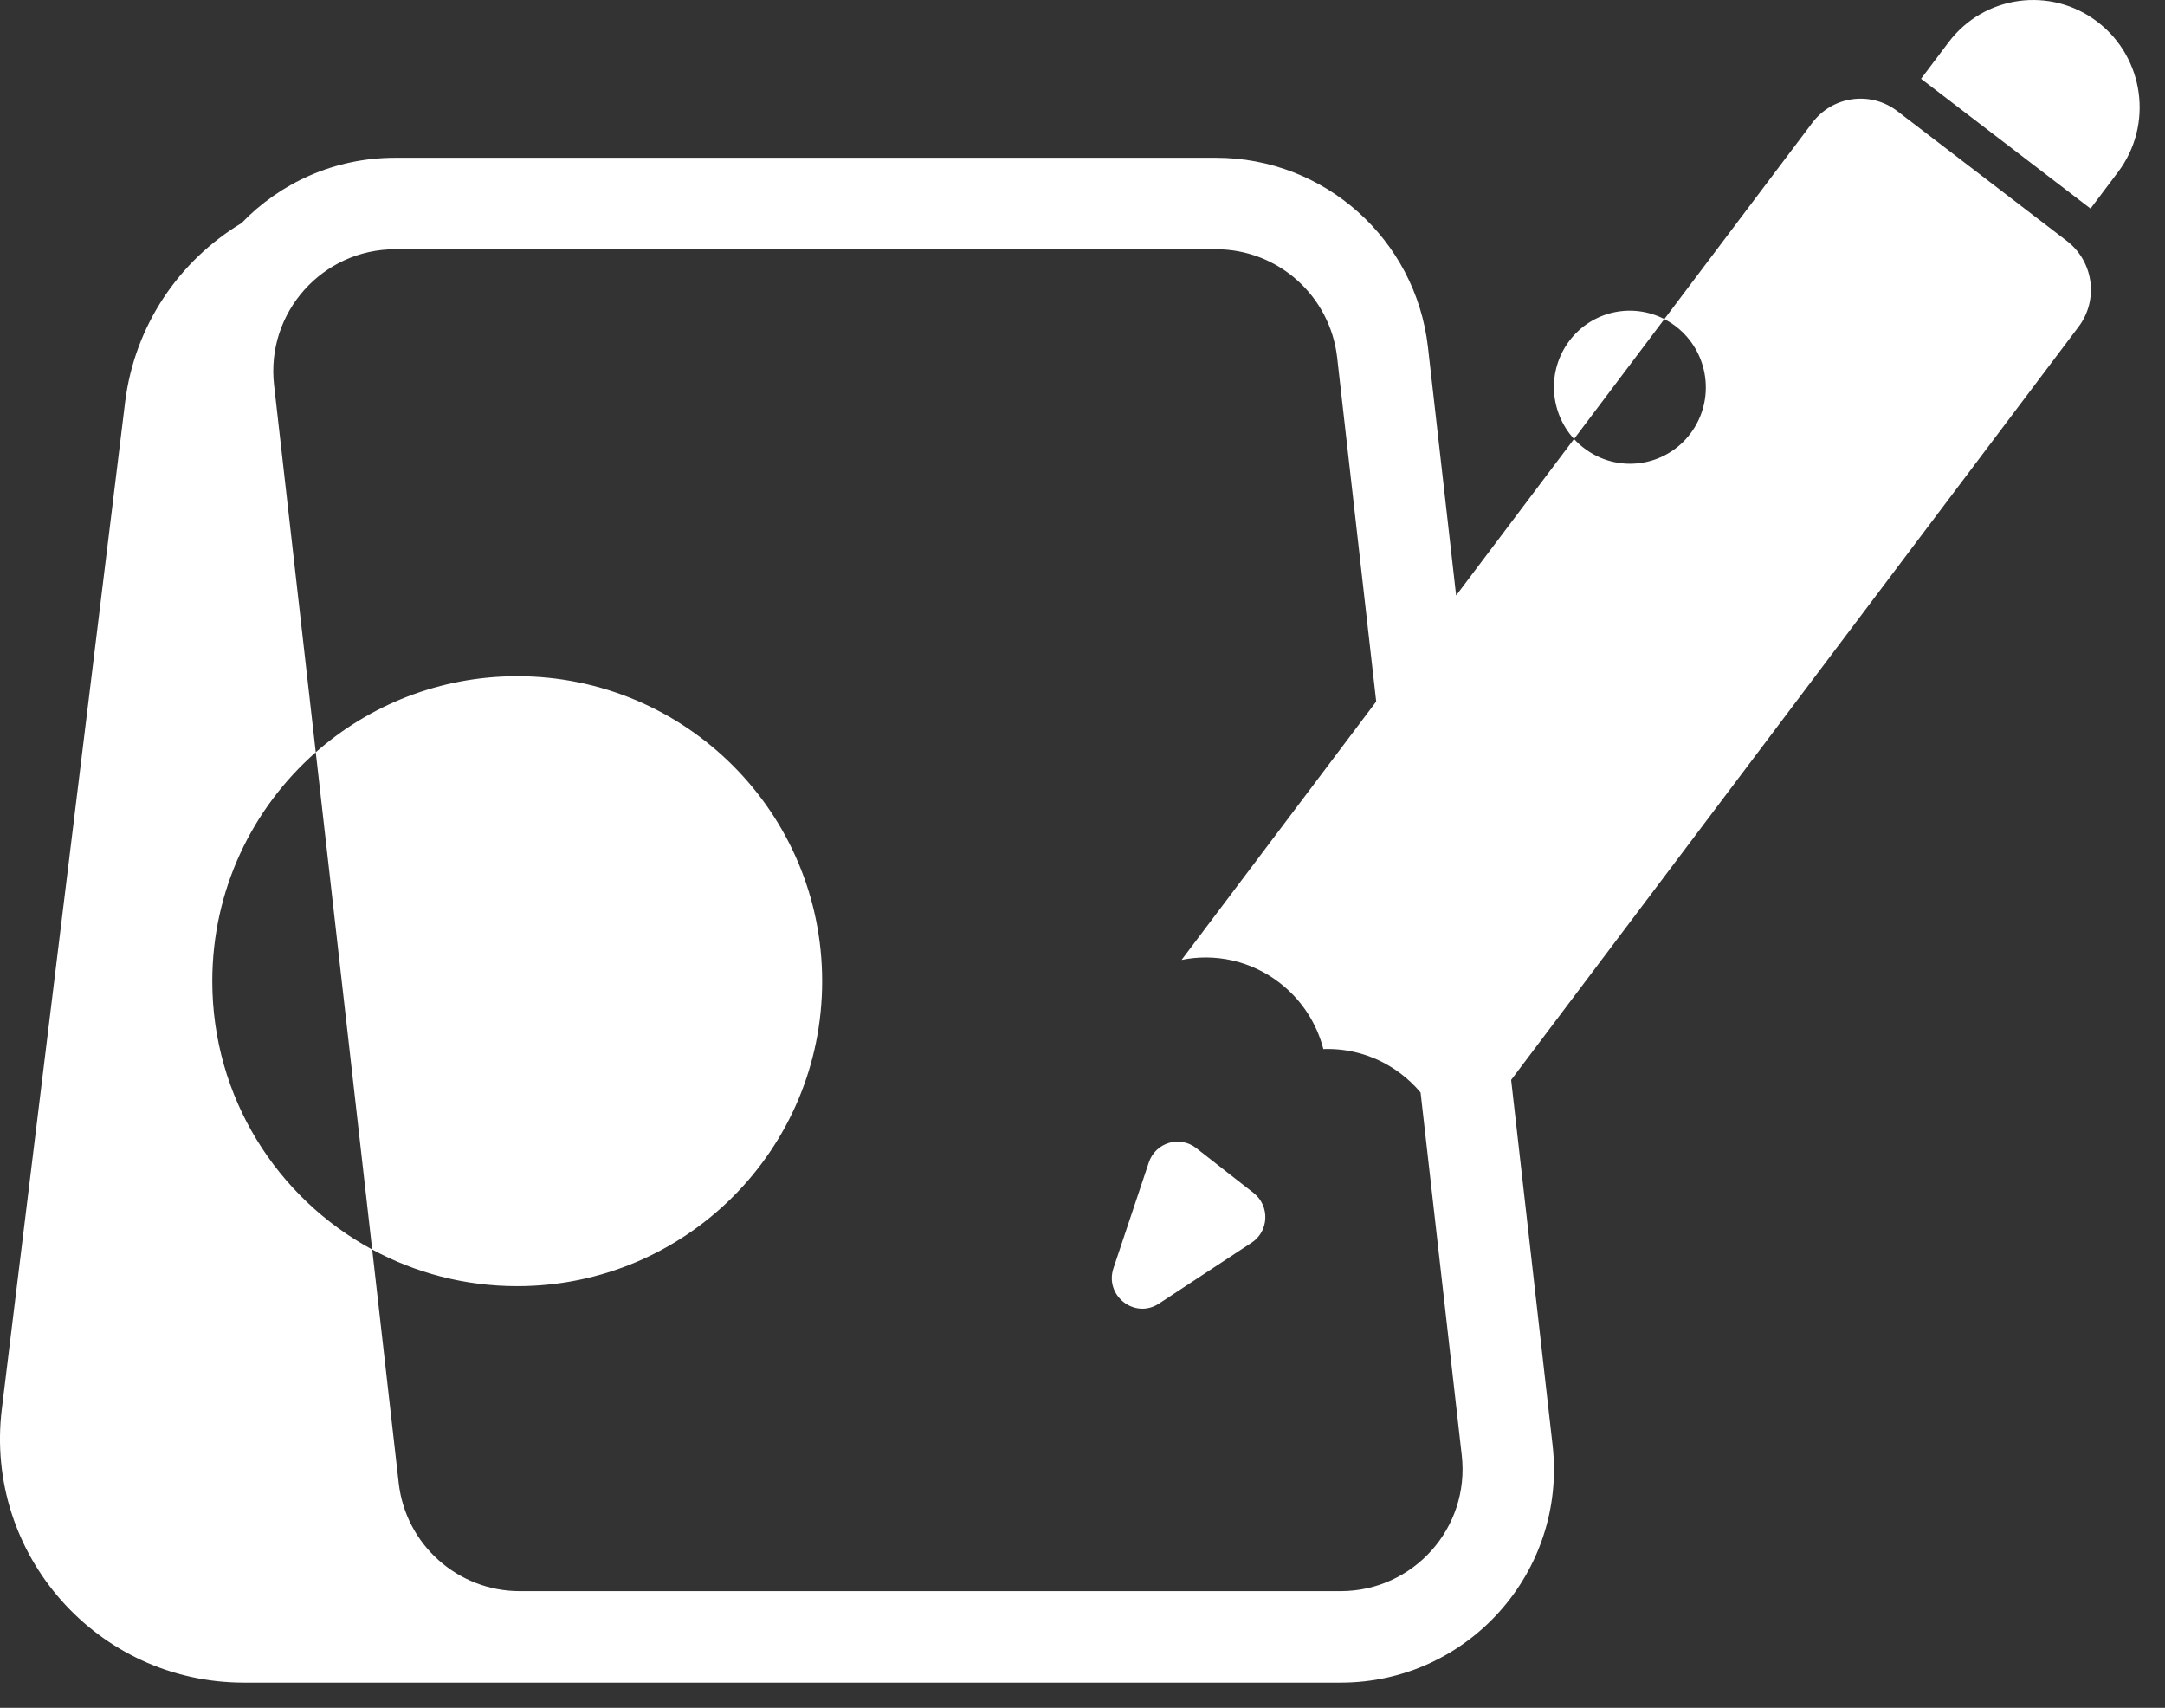 <svg width="71" height="56" viewBox="0 0 71 56" fill="none" xmlns="http://www.w3.org/2000/svg">
<rect x="0" y="0" width="71" height="56" fill="#333333" stroke="none"/>
<g clip-path="url(#clip0)">
<path fill-rule="evenodd" clip-rule="evenodd" d="M55.436 14.217C56.267 13.114 56.052 11.54 54.956 10.7C54.836 10.609 54.711 10.53 54.582 10.463L59.433 4.027C60.097 3.144 61.347 2.974 62.224 3.645L67.782 7.901C68.659 8.573 68.831 9.832 68.166 10.714L49.557 35.41L50.916 47.383C51.388 51.535 48.143 55.173 43.967 55.173H26.882H17.043H8.001C3.197 55.173 -0.523 50.969 0.06 46.201L4.101 13.201C4.41 10.678 5.872 8.549 7.92 7.316C9.186 6.001 10.965 5.173 12.956 5.173H39.88C43.437 5.173 46.427 7.846 46.829 11.383L47.753 19.525L51.62 14.394C51.718 14.502 51.827 14.602 51.947 14.693C53.043 15.533 54.605 15.319 55.436 14.217ZM45.132 23.004L43.851 11.722C43.621 9.7 41.913 8.173 39.88 8.173H36.215H12.958C10.573 8.173 8.718 10.252 8.988 12.625L10.355 24.667C8.274 26.499 6.962 29.183 6.962 32.173C6.962 35.975 9.083 39.281 12.206 40.972L13.075 48.625C13.304 50.646 15.012 52.173 17.045 52.173H33.127H43.967C46.353 52.173 48.208 50.095 47.938 47.722L46.587 35.823C46.402 35.602 46.19 35.398 45.952 35.216C45.19 34.632 44.286 34.367 43.399 34.398C43.181 33.558 42.692 32.783 41.952 32.216C41.002 31.488 39.832 31.255 38.749 31.475L45.132 23.004ZM12.206 40.972C13.62 41.738 15.24 42.173 16.962 42.173C22.485 42.173 26.962 37.696 26.962 32.173C26.962 26.651 22.485 22.173 16.962 22.173C14.429 22.173 12.117 23.115 10.355 24.667L12.206 40.972ZM54.582 10.463L51.62 14.394C50.816 13.516 50.726 12.159 51.466 11.177C52.207 10.194 53.528 9.918 54.582 10.463ZM63.903 1.385L63 2.583L68.558 6.839L69.46 5.641C70.624 4.097 70.323 1.893 68.788 0.718C67.253 -0.457 65.066 -0.158 63.903 1.385ZM36.516 41.582C36.214 42.484 37.213 43.265 38.005 42.746L41.045 40.749C41.618 40.373 41.651 39.538 41.109 39.115L39.229 37.646C38.687 37.222 37.894 37.463 37.675 38.116L36.516 41.582Z" fill="white"/>
</g>
<defs>
<clipPath id="clip0">
<rect width="71" height="56" fill="white"/>
</clipPath>
</defs>
</svg>
